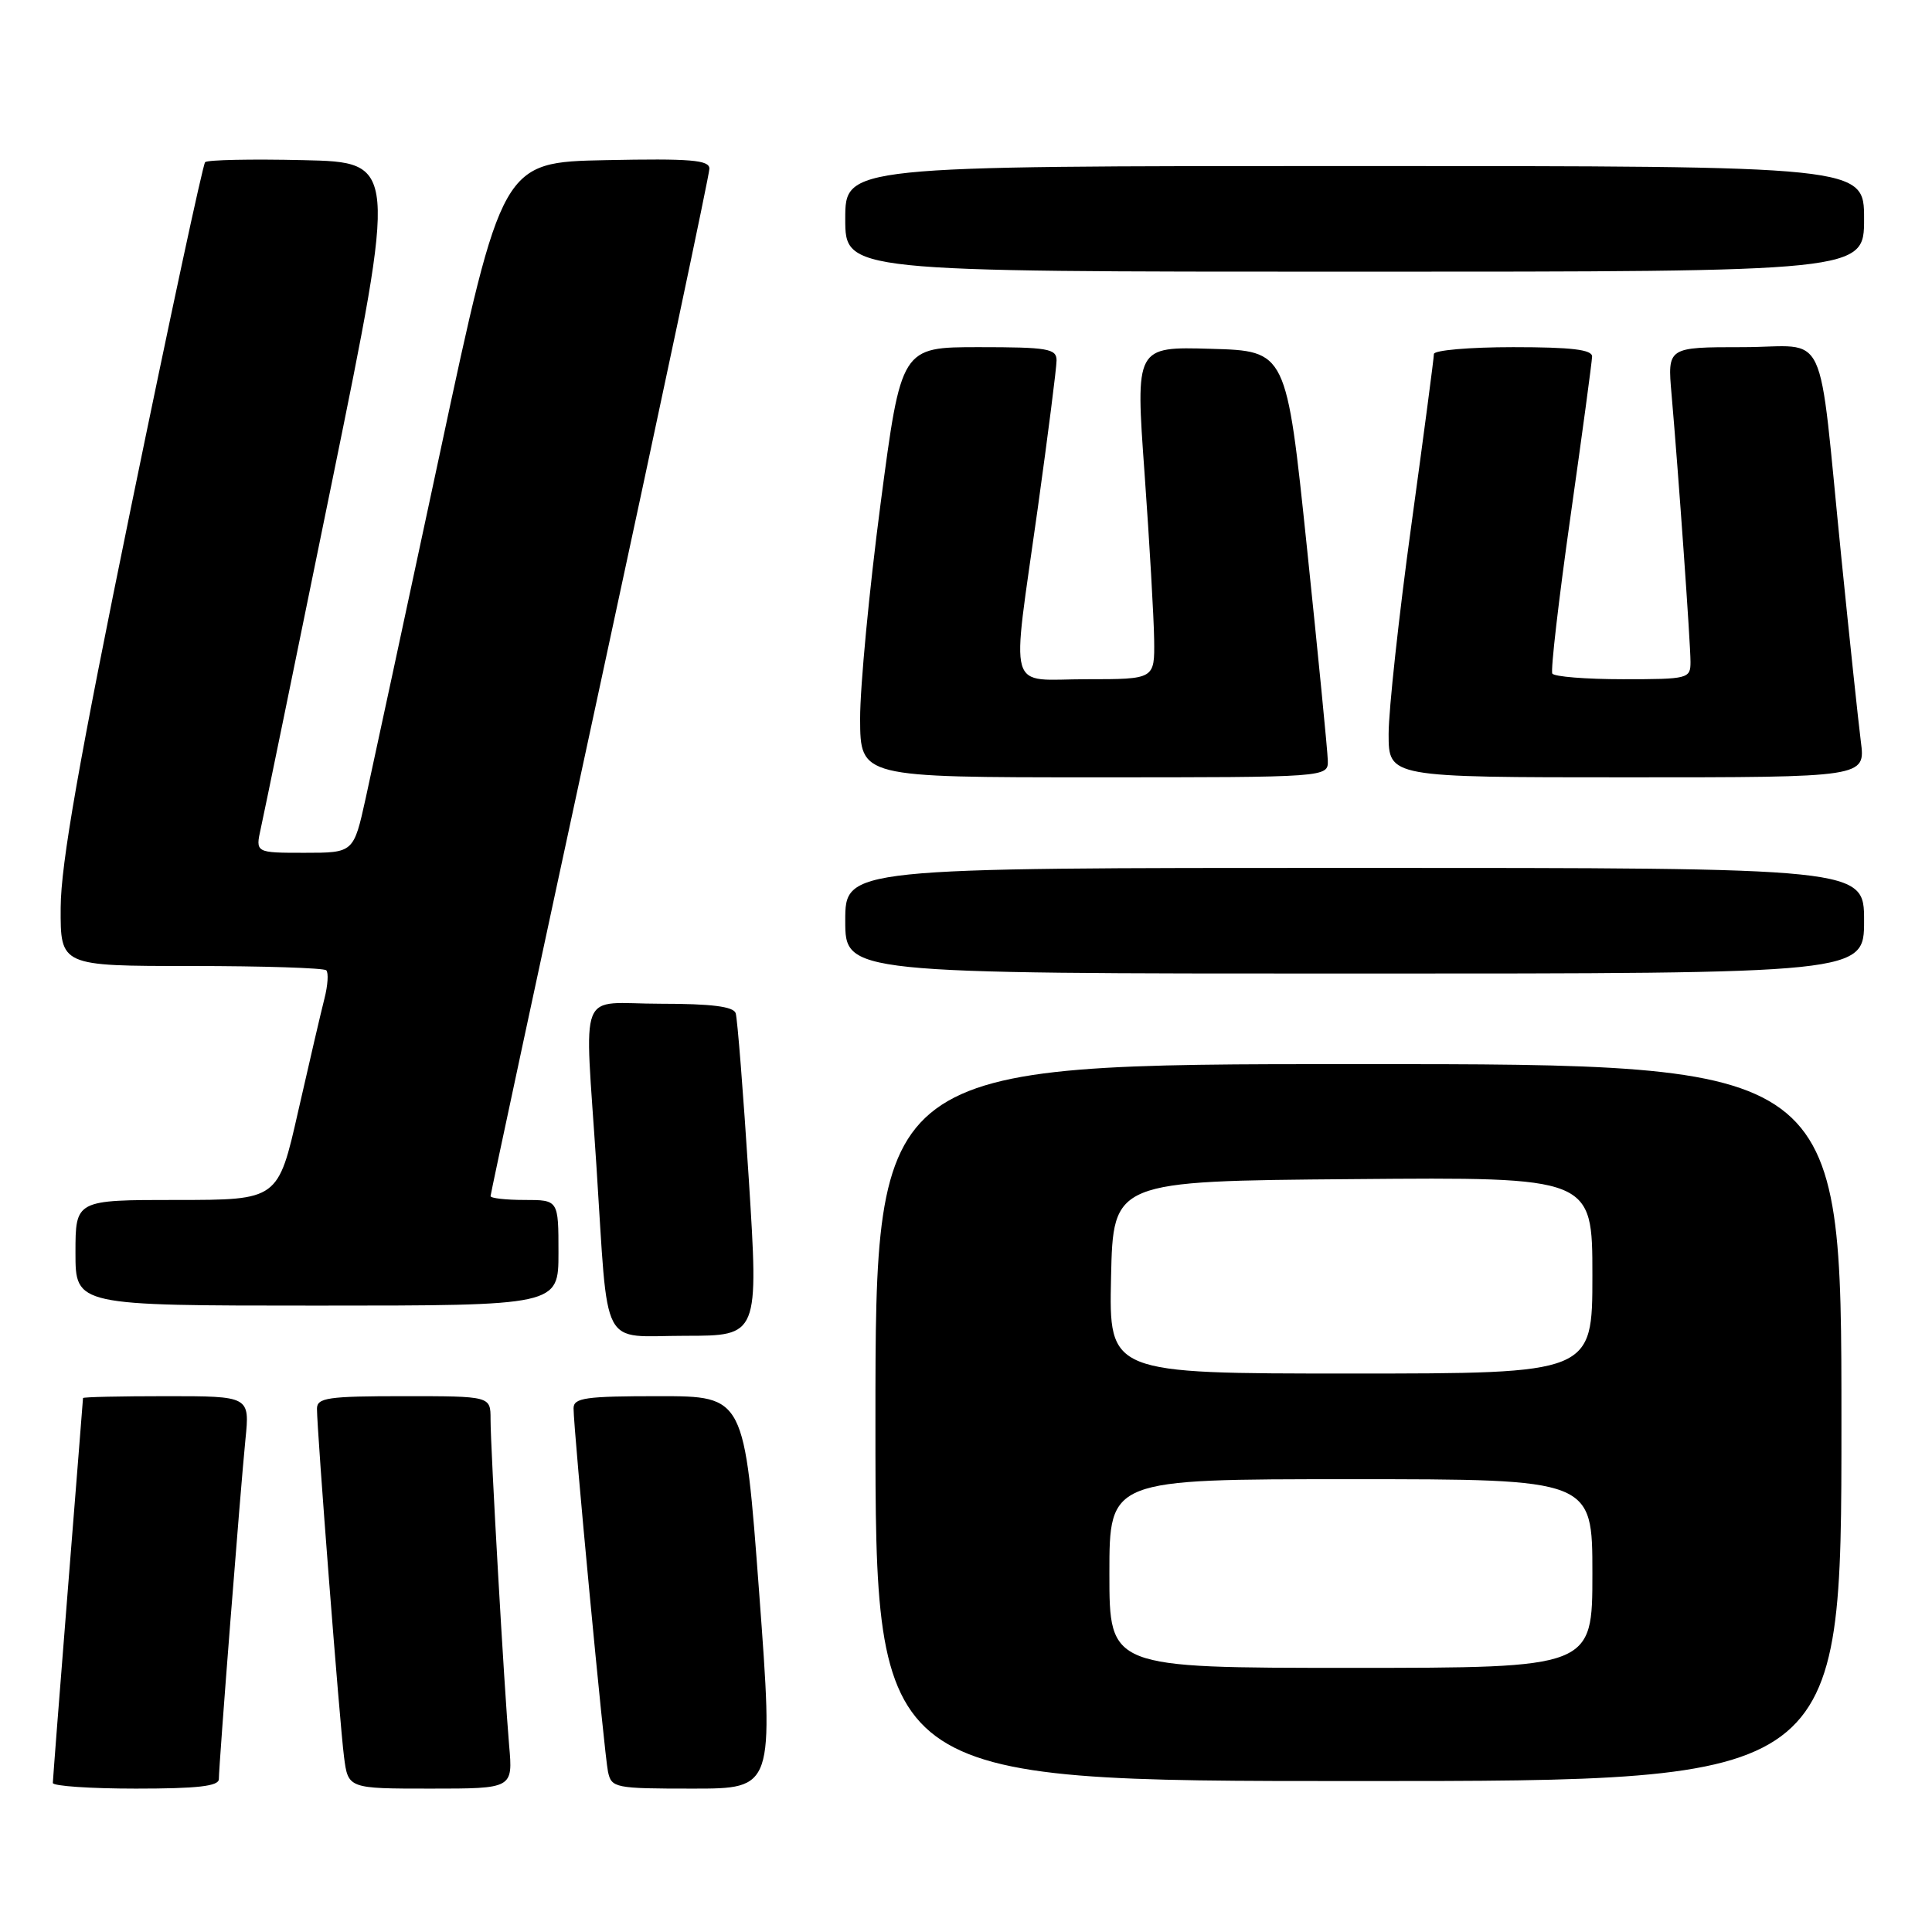 <?xml version="1.0" encoding="UTF-8" standalone="no"?>
<!DOCTYPE svg PUBLIC "-//W3C//DTD SVG 1.1//EN" "http://www.w3.org/Graphics/SVG/1.1/DTD/svg11.dtd" >
<svg xmlns="http://www.w3.org/2000/svg" xmlns:xlink="http://www.w3.org/1999/xlink" version="1.1" viewBox="0 0 256 256">
 <g >
 <path fill="currentColor"
d=" M 29.00 235.74 C 29.00 233.84 31.86 197.33 32.52 190.75 C 33.10 185.00 33.10 185.00 22.05 185.00 C 15.97 185.00 11.00 185.11 11.00 185.25 C 10.99 185.39 10.10 196.75 9.00 210.50 C 7.90 224.25 7.01 235.84 7.00 236.25 C 7.00 236.66 11.95 237.00 18.00 237.00 C 26.18 237.00 29.00 236.68 29.00 235.74 Z  M 67.46 231.25 C 66.82 223.87 65.00 192.02 65.00 188.04 C 65.00 185.00 65.00 185.00 53.50 185.00 C 43.46 185.00 42.00 185.21 42.00 186.66 C 42.00 189.55 45.01 228.32 45.58 232.75 C 46.12 237.00 46.12 237.00 57.05 237.00 C 67.97 237.00 67.97 237.00 67.46 231.25 Z  M 100.59 211.00 C 98.65 185.00 98.65 185.00 87.32 185.00 C 77.57 185.00 76.00 185.22 76.00 186.61 C 76.00 189.49 80.07 232.43 80.56 234.75 C 81.02 236.91 81.45 237.00 91.78 237.00 C 102.52 237.00 102.52 237.00 100.59 211.00 Z  M 244.00 188.50 C 244.00 141.00 244.00 141.00 180.00 141.00 C 116.00 141.00 116.00 141.00 116.00 188.50 C 116.00 236.00 116.00 236.00 180.00 236.00 C 244.00 236.00 244.00 236.00 244.00 188.50 Z  M 99.22 156.25 C 98.49 144.84 97.71 134.94 97.48 134.25 C 97.19 133.37 94.27 133.00 87.53 133.00 C 76.36 133.00 77.46 130.23 79.03 154.50 C 80.65 179.41 79.39 177.00 90.81 177.00 C 100.53 177.00 100.53 177.00 99.22 156.25 Z  M 74.00 166.00 C 74.00 159.00 74.00 159.00 69.50 159.00 C 67.03 159.00 65.00 158.77 65.00 158.49 C 65.00 158.21 71.53 127.77 79.50 90.86 C 87.47 53.95 94.00 23.12 94.00 22.35 C 94.00 21.20 91.52 20.99 80.27 21.22 C 66.53 21.50 66.53 21.50 58.30 60.00 C 53.76 81.18 49.34 101.76 48.46 105.75 C 46.86 113.00 46.86 113.00 40.35 113.00 C 33.84 113.00 33.84 113.00 34.56 109.75 C 34.96 107.96 39.19 87.38 43.96 64.00 C 52.64 21.50 52.64 21.50 40.18 21.22 C 33.33 21.06 27.48 21.18 27.18 21.49 C 26.88 21.79 22.46 42.39 17.35 67.27 C 10.46 100.85 8.06 114.50 8.04 120.25 C 8.00 128.00 8.00 128.00 25.33 128.00 C 34.87 128.00 42.92 128.26 43.23 128.57 C 43.55 128.88 43.44 130.57 42.99 132.32 C 42.54 134.07 40.98 140.79 39.51 147.25 C 36.85 159.00 36.85 159.00 23.42 159.00 C 10.00 159.00 10.00 159.00 10.00 166.00 C 10.00 173.00 10.00 173.00 42.00 173.00 C 74.00 173.00 74.00 173.00 74.00 166.00 Z  M 247.00 122.00 C 247.00 115.00 247.00 115.00 179.50 115.00 C 112.00 115.00 112.00 115.00 112.00 122.00 C 112.00 129.00 112.00 129.00 179.50 129.00 C 247.00 129.00 247.00 129.00 247.00 122.00 Z  M 175.94 100.75 C 175.91 99.51 174.66 86.80 173.17 72.50 C 170.46 46.50 170.46 46.50 160.46 46.22 C 150.45 45.93 150.45 45.93 151.66 62.72 C 152.32 71.95 152.89 81.86 152.93 84.75 C 153.00 90.00 153.00 90.00 144.00 90.00 C 133.27 90.00 133.99 92.52 137.50 67.41 C 138.87 57.56 140.00 48.71 140.00 47.75 C 140.00 46.20 138.84 46.00 129.70 46.00 C 119.41 46.00 119.41 46.00 116.68 66.75 C 115.18 78.16 113.96 90.99 113.97 95.25 C 114.00 103.00 114.00 103.00 145.00 103.00 C 176.00 103.00 176.00 103.00 175.94 100.75 Z  M 246.57 98.25 C 246.24 95.64 245.08 84.72 244.00 74.00 C 240.81 42.40 242.49 46.00 230.91 46.00 C 220.94 46.00 220.94 46.00 221.49 52.25 C 222.41 62.81 224.00 85.27 224.00 87.70 C 224.00 89.93 223.72 90.00 215.06 90.00 C 210.14 90.00 205.92 89.66 205.69 89.25 C 205.45 88.84 206.53 79.50 208.09 68.50 C 209.65 57.50 210.94 47.94 210.96 47.25 C 210.99 46.33 208.25 46.00 200.50 46.00 C 194.72 46.00 190.00 46.41 190.00 46.91 C 190.00 47.41 188.65 57.65 187.00 69.66 C 185.35 81.67 184.00 94.09 184.00 97.25 C 184.00 103.00 184.00 103.00 215.59 103.00 C 247.19 103.00 247.19 103.00 246.57 98.25 Z  M 247.00 29.00 C 247.00 22.00 247.00 22.00 179.50 22.00 C 112.00 22.00 112.00 22.00 112.00 29.00 C 112.00 36.00 112.00 36.00 179.50 36.00 C 247.00 36.00 247.00 36.00 247.00 29.00 Z  M 147.00 208.50 C 147.00 196.00 147.00 196.00 179.00 196.00 C 211.00 196.00 211.00 196.00 211.00 208.50 C 211.00 221.00 211.00 221.00 179.00 221.00 C 147.00 221.00 147.00 221.00 147.00 208.50 Z  M 147.22 169.25 C 147.50 156.50 147.50 156.50 179.25 156.24 C 211.00 155.97 211.00 155.97 211.00 168.99 C 211.00 182.00 211.00 182.00 178.97 182.00 C 146.94 182.00 146.94 182.00 147.22 169.25 Z "/>
</g>
</svg>